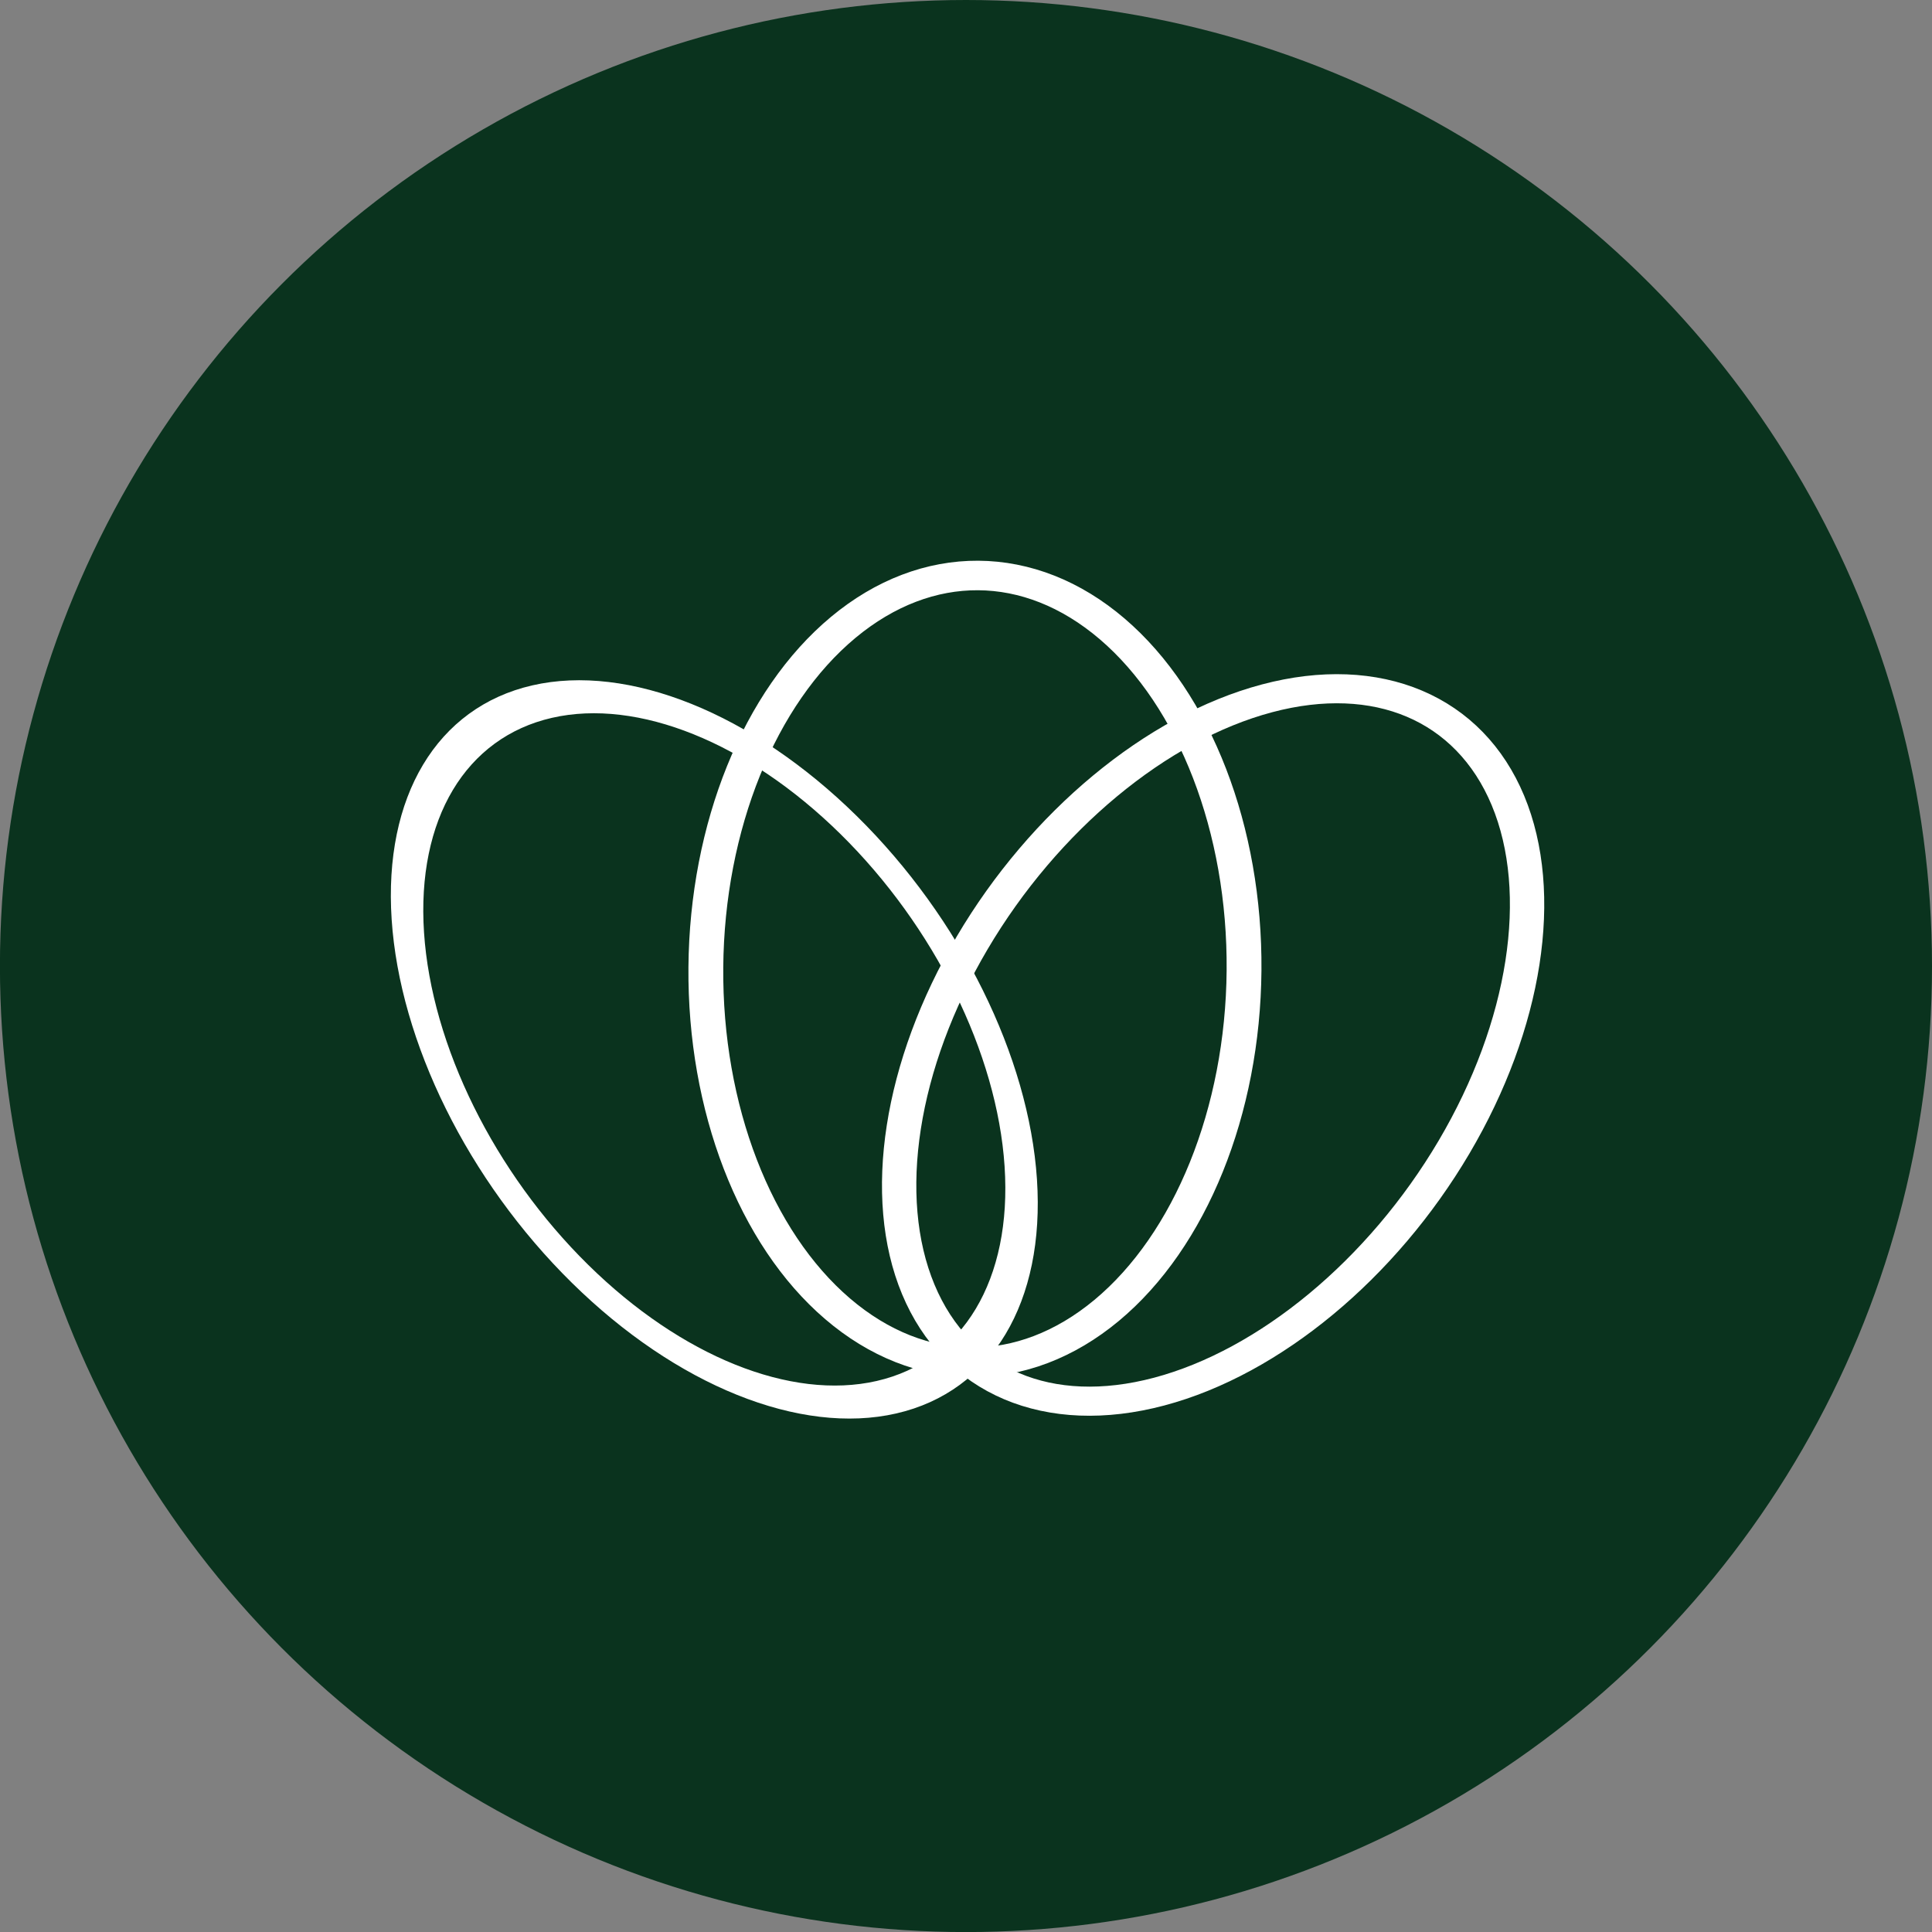 <?xml version="1.0" encoding="UTF-8" standalone="no"?>
<!-- Created with Inkscape (http://www.inkscape.org/) -->

<svg width="31.909mm" height="31.909mm" viewBox="0 0 31.909 31.909" version="1.1" id="svg1" xmlns="http://www.w3.org/2000/svg" xmlns:svg="http://www.w3.org/2000/svg">
  <rect x="0" y="0" width="31.909" height="31.909" fill="#808080" stroke="none"/>
  <defs id="defs1" />
    <g id="g5" transform="translate(-61.364,-71.386)">
      <circle style="fill:#0a331e;fill-opacity:1;fill-rule:evenodd;stroke-width:0.265" id="path1" cx="77.318" cy="87.341" r="15.955" />
      <g id="g4" transform="matrix(0.893,0,0,0.757,8.429,21.366)">
        <ellipse style="fill:none;fill-opacity:1;fill-rule:evenodd;stroke:#ffffff;stroke-width:0.644;stroke-dasharray:none;stroke-opacity:1" id="path2-5" ry="8.583" rx="4.977" cy="86.67" cx="77.916" transform="matrix(1,0.007,-0.007,1,0,0)" />
        <ellipse style="fill:none;fill-opacity:1;fill-rule:evenodd;stroke:#ffffff;stroke-width:0.635;stroke-dasharray:none;stroke-opacity:1" id="path2" ry="8.325" rx="4.982" cy="42.943" cx="112.836" transform="rotate(26.568)" />
        <ellipse style="fill:none;fill-opacity:1;fill-rule:evenodd;stroke:#ffffff;stroke-width:0.663;stroke-dasharray:none;stroke-opacity:1" id="path2-8" ry="7.222" rx="6.277" cy="56.14" cx="76.794" transform="matrix(0.903,0.429,0.056,0.998,0,0)" />
      </g>
  </g>
</svg>
